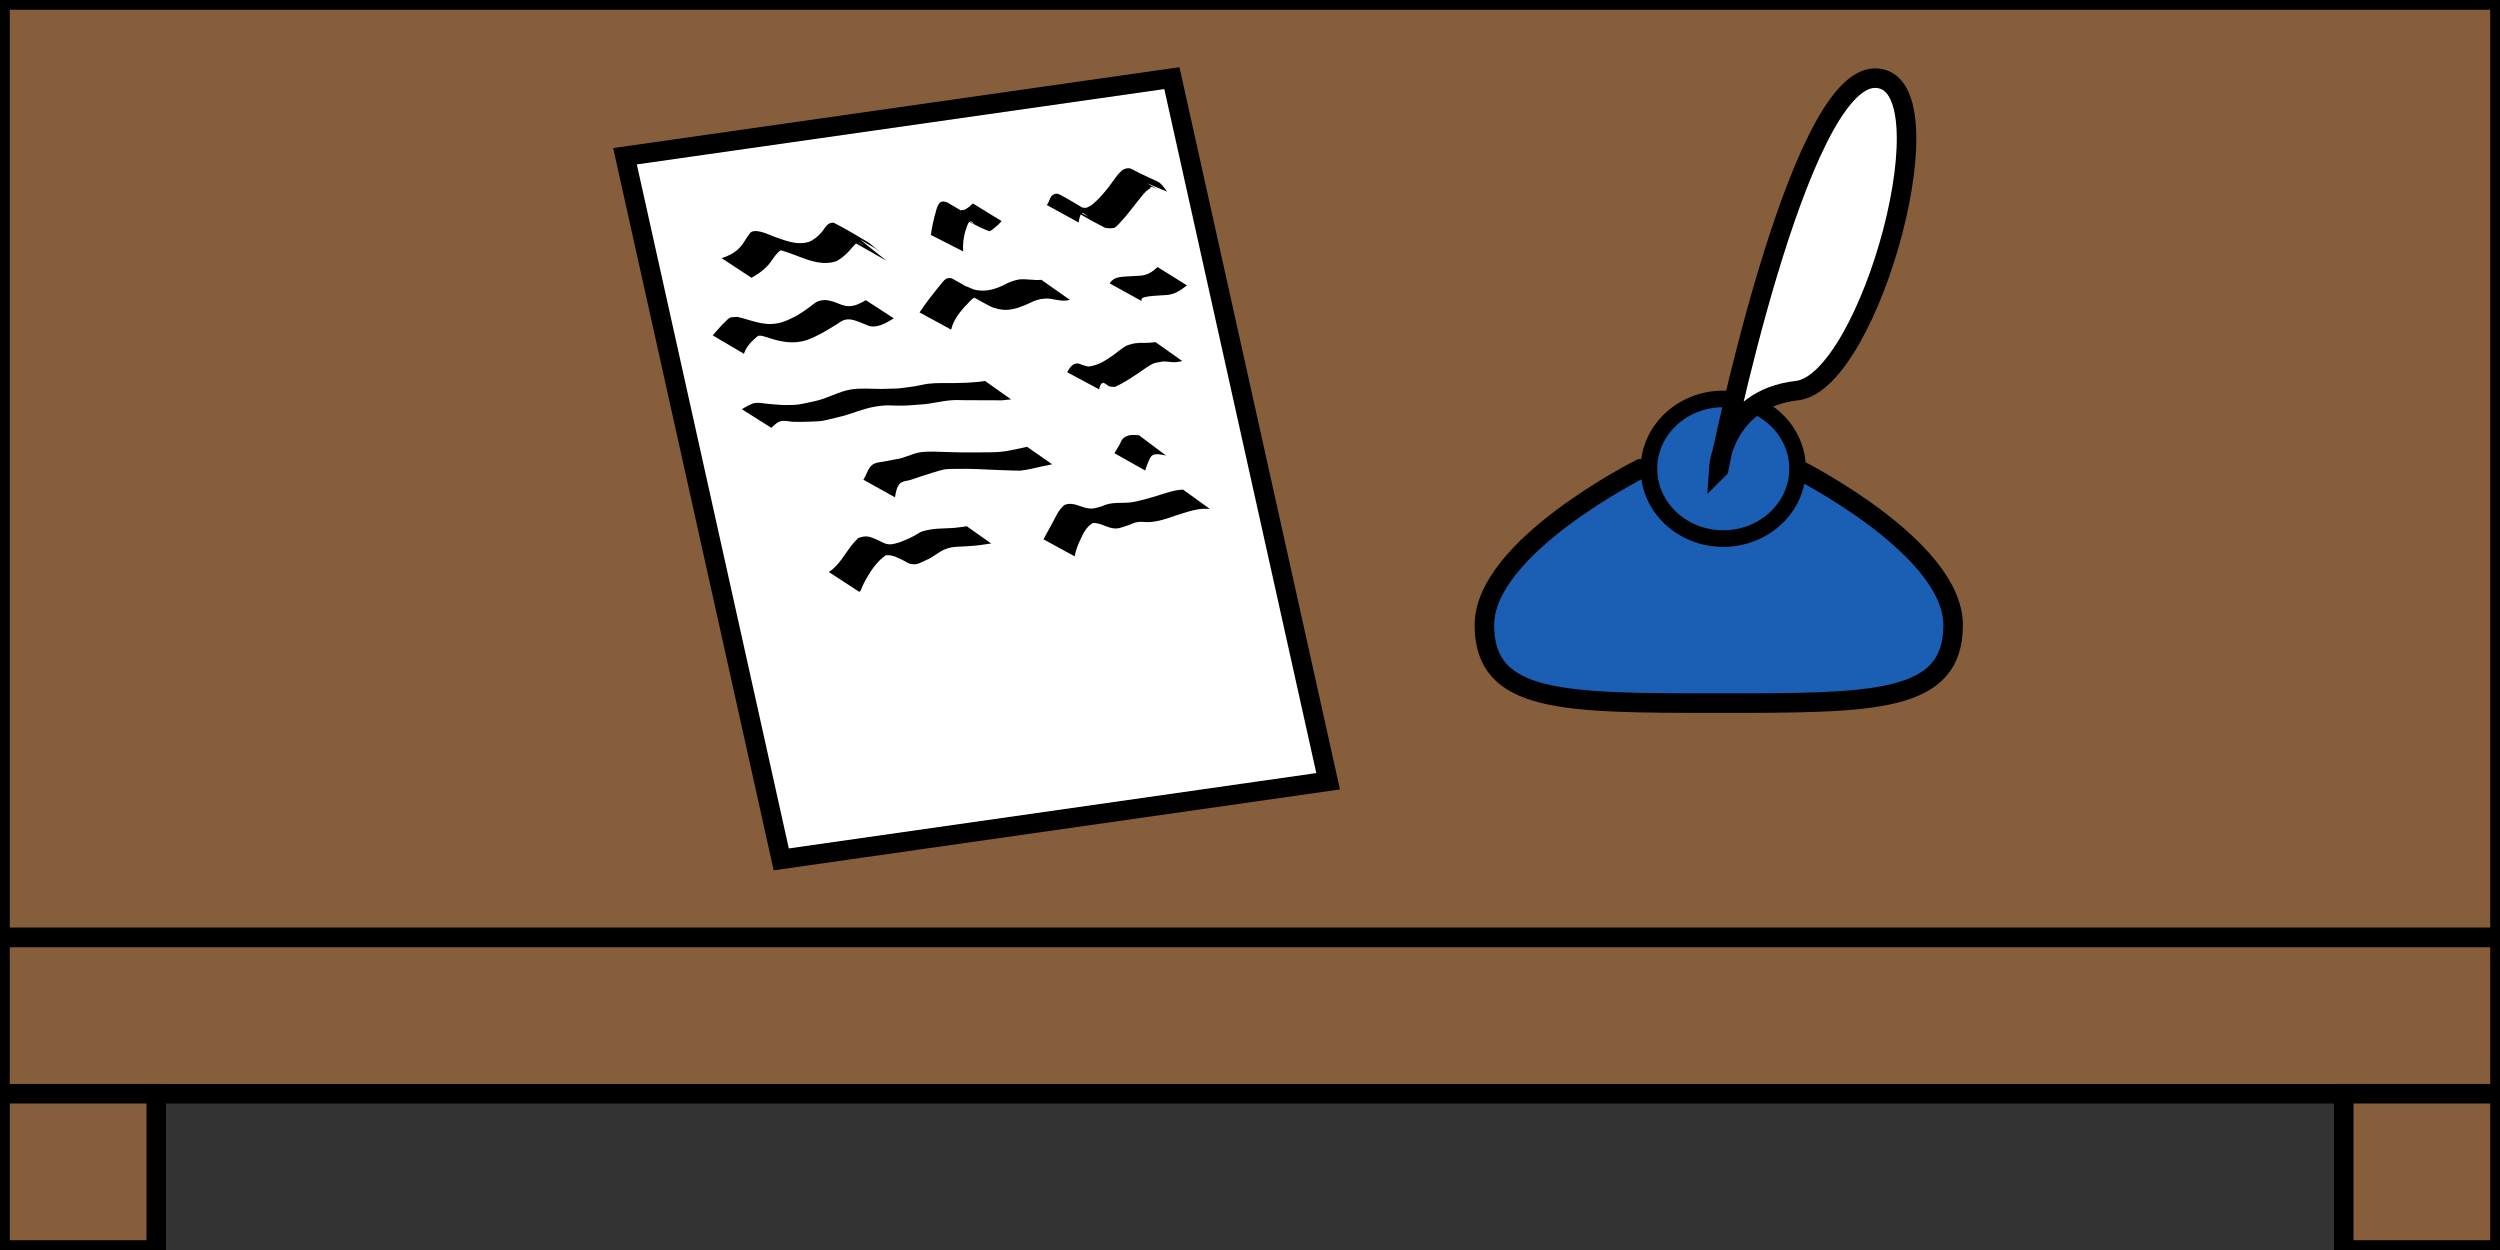 <?xml version="1.0" encoding="UTF-8" standalone="no"?>
<!-- Created with Inkscape (http://www.inkscape.org/) -->

<svg
   width="1024"
   height="512"
   viewBox="0 0 270.933 135.467"
   version="1.1"
   id="svg1"
   inkscape:version="1.3 (0e150ed6c4, 2023-07-21)"
   sodipodi:docname="Table with the paper.svg"
   xmlns:inkscape="http://www.inkscape.org/namespaces/inkscape"
   xmlns:sodipodi="http://sodipodi.sourceforge.net/DTD/sodipodi-0.dtd"
   xmlns="http://www.w3.org/2000/svg"
   xmlns:svg="http://www.w3.org/2000/svg">
  <rect x="0" y="0" width="270.933" height="135.467" fill="#333333" stroke="none"/>
  <sodipodi:namedview
     id="namedview1"
     pagecolor="#ffffff"
     bordercolor="#000000"
     borderopacity="0.25"
     inkscape:showpageshadow="2"
     inkscape:pageopacity="0.0"
     inkscape:pagecheckerboard="0"
     inkscape:deskcolor="#d1d1d1"
     inkscape:document-units="mm"
     inkscape:zoom="0.64504647"
     inkscape:cx="219.36404"
     inkscape:cy="207.73697"
     inkscape:window-width="1366"
     inkscape:window-height="707"
     inkscape:window-x="0"
     inkscape:window-y="30"
     inkscape:window-maximized="1"
     inkscape:current-layer="layer1"
     showgrid="true"
     showguides="true">
    <inkscape:grid
       id="grid1"
       units="px"
       originx="0"
       originy="0"
       spacingx="8.467"
       spacingy="8.467"
       empcolor="#0099e5"
       empopacity="0.302"
       color="#0099e5"
       opacity="0.149"
       empspacing="5"
       dotted="false"
       gridanglex="30"
       gridanglez="30"
       visible="true"
       snapvisiblegridlinesonly="false" />
  </sodipodi:namedview>
  <defs
     id="defs1" />
  <g
     inkscape:label="Слой 1"
     inkscape:groupmode="layer"
     id="layer1">
    <rect
       style="fill:#865e3c;stroke:#000000;stroke-width:2.117"
       id="rect33"
       width="270.933"
       height="101.6"
       x="0"
       y="0" />
    <rect
       style="fill:#865e3c;stroke:#000000;stroke-width:2.117"
       id="rect34"
       width="270.933"
       height="16.933"
       x="0"
       y="101.6" />
    <rect
       style="fill:#865e3c;stroke:#000000;stroke-width:2.117"
       id="rect35"
       width="16.933"
       height="16.933"
       x="254"
       y="118.533" />
    <rect
       style="fill:#865e3c;stroke:#000000;stroke-width:2.117"
       id="rect36"
       width="16.933"
       height="16.933"
       x="0"
       y="118.533" />
    <path
       style="fill:#ffffff;stroke:#000000;stroke-width:2.117"
       d="M 67.733,16.933 127,8.467 143.933,84.667 84.667,93.133 Z"
       id="path36" />
    <path
       style="fill:#1a5fb4;stroke:#000000;stroke-width:2.117"
       d="m 177.8,50.8 c 0,0 -16.933,8.467 -16.933,16.933 0,8.467 8.467,8.467 25.4,8.467 16.933,0 25.4,0 25.4,-8.467 0,-8.467 -16.933,-16.933 -16.933,-16.933 z"
       id="path37" />
    <ellipse
       style="fill:#1a5fb4;stroke:#000000;stroke-width:1.799"
       id="path38"
       cx="186.754"
       cy="50.8"
       rx="8.055"
       ry="7.567" />
    <path
       style="fill:#ffffff;stroke:#000000;stroke-width:2.117"
       d="m 186.267,50.8 c 0,0 8.467,-42.333 16.933,-42.333 8.467,0 -0.488,32.967 -8.467,33.867 -7.979,0.9 -8.467,8.467 -8.467,8.467 z"
       id="path39" />
    <path
       style="fill:#000000;stroke:none;stroke-width:2.117"
       id="path40"
       d="m 81.446,30.108 c 0.642,-0.367 1.268,-0.791 1.771,-1.34 0.197,-0.215 0.625,-0.827 0.804,-1.076 0.084,-0.093 0.428,-0.537 0.63,-0.562 0.03,-0.004 0.814,0.266 0.825,0.27 0.623,0.218 0.624,0.224 1.26,0.466 1.044,0.396 2.173,0.763 3.305,0.589 0.206,-0.032 0.405,-0.1 0.608,-0.149 0.596,-0.317 1.07,-0.763 1.516,-1.26 0.087,-0.096 0.537,-0.649 0.704,-0.735 0.086,-0.044 0.193,-0.012 0.289,-0.017 1.217,0.814 -0.182,-0.132 -2.6,-1.414 -0.162,-0.086 0.304,0.205 0.454,0.312 0.488,0.348 0.966,0.698 1.47,1.023 1.199,0.682 2.398,1.364 3.596,2.046 0,0 -2.911,-2.331 -2.911,-2.331 v 0 c 0.916,0.538 1.831,1.076 2.747,1.614 -0.424,-0.249 -0.597,-0.338 -1.002,-0.628 -0.301,-0.215 -0.553,-0.497 -0.871,-0.686 -1.204,-0.714 -2.403,-1.439 -3.648,-2.076 -0.117,-0.06 -0.263,0.005 -0.395,0.007 -0.111,0.069 -0.236,0.118 -0.332,0.206 -0.245,0.224 -0.396,0.535 -0.614,0.786 -0.397,0.459 -0.843,0.843 -1.415,1.067 -0.182,0.038 -0.36,0.094 -0.545,0.113 -1.103,0.116 -2.171,-0.328 -3.188,-0.684 -0.624,-0.235 -1.803,-0.834 -2.469,-0.522 -0.143,0.067 -0.508,0.641 -0.561,0.718 -0.251,0.392 -0.405,0.674 -0.734,1.015 -0.532,0.552 -1.211,0.887 -1.932,1.118 z" />
    <path
       style="fill:#000000;stroke:none;stroke-width:2.117"
       id="path41"
       d="m 104.386,27.249 c -0.064,-0.703 0.028,-1.409 0.196,-2.092 0.106,-0.221 0.288,-1.127 0.573,-1.175 0.145,-0.024 0.409,0.261 0.455,0.302 -0.938,-0.527 -1.866,-1.073 -2.815,-1.582 -0.146,-0.078 0.268,0.194 0.403,0.289 0.118,0.084 0.228,0.184 0.357,0.25 1.21,0.624 2.382,1.343 3.657,1.82 0.116,0.043 0.863,-0.614 0.9,-0.645 0.146,-0.15 0.292,-0.301 0.438,-0.451 0,0 -3.111,-1.916 -3.111,-1.916 v 0 c -0.148,0.13 -0.296,0.261 -0.444,0.391 -0.145,0.093 -0.279,0.205 -0.436,0.278 -0.123,0.057 -0.5,0.025 -0.392,0.107 0.898,0.682 1.918,1.186 2.877,1.779 0.13,0.08 -0.264,-0.154 -0.389,-0.241 -0.135,-0.093 -0.251,-0.213 -0.392,-0.298 -1.194,-0.724 -2.405,-1.419 -3.607,-2.128 -0.154,-0.034 -0.305,-0.111 -0.462,-0.101 -0.661,0.04 -0.718,1.105 -0.904,1.543 -0.17,0.687 -0.321,1.382 -0.409,2.085 z" />
    <path
       style="fill:#000000;stroke:none;stroke-width:2.117"
       id="path42"
       d="m 116.903,24.118 c 0.028,-0.229 0.132,-0.933 0.378,-1.032 0.087,-0.035 0.179,0.062 0.259,0.112 0.115,0.072 0.44,0.315 0.321,0.251 -0.937,-0.501 -1.852,-1.042 -2.777,-1.564 1.487,1.091 2.942,1.923 4.666,2.796 0.132,0.067 0.896,0.079 1.045,-0.002 0.225,-0.123 0.377,-0.349 0.565,-0.523 0.842,-0.882 1.538,-1.888 2.317,-2.825 0.168,-0.202 0.329,-0.412 0.52,-0.593 0.151,-0.142 0.334,-0.245 0.501,-0.368 -0.202,-0.403 1.107,0.342 0.853,0.2 -3.04,-1.7 -3.601,-2.279 -2.499,-1.243 0,0 3.44,1.449 3.44,1.449 v 0 c -1.097,-1.463 -0.423,-0.671 -3.903,-2.48 -0.149,-0.077 -0.335,-0.075 -0.501,-0.049 -0.171,0.027 -0.319,0.134 -0.478,0.202 -0.154,0.156 -0.319,0.3 -0.461,0.467 -0.074,0.087 -0.965,1.306 -0.999,1.351 -0.549,0.709 -1.144,1.381 -1.834,1.955 -0.487,0.246 -0.483,0.348 -0.984,0.283 -0.156,-0.021 -0.588,-0.206 -0.457,-0.118 4.842,3.246 2.702,1.625 1.669,0.852 -1.205,-0.706 -2.389,-1.45 -3.614,-2.119 -0.32,-0.175 -0.627,-0.181 -0.908,0.065 -0.294,0.257 -0.307,0.751 -0.582,1.026 z" />
    <path
       style="fill:#000000;stroke:none;stroke-width:2.117"
       id="path43"
       d="m 80.624,38.343 c 0.21,-0.647 0.647,-1.184 1.158,-1.623 0.141,-0.121 0.267,-0.289 0.447,-0.333 0.193,-0.048 0.394,0.05 0.591,0.076 1.32,0.438 2.657,0.83 4.058,0.537 0.878,-0.183 1.369,-0.488 2.161,-0.88 1.472,-0.853 0.384,-0.213 1.714,-1.019 0.219,-0.132 0.419,-0.303 0.658,-0.394 0.611,-0.233 1.2,-0.003 1.767,0.208 0.114,0.047 1.007,0.429 1.141,0.449 0.93,0.139 1.791,-0.419 2.544,-0.865 0,0 -3.023,-1.965 -3.023,-1.965 v 0 c -0.577,0.318 -1.135,0.64 -1.817,0.646 -0.624,0.005 -1.156,-0.306 -1.732,-0.495 -0.496,-0.118 -0.736,-0.232 -1.253,-0.133 -0.623,0.119 -0.724,0.296 -1.226,0.665 -0.901,0.663 -0.553,0.418 -1.572,1.054 -0.764,0.358 -1.236,0.643 -2.081,0.784 -1.546,0.257 -2.801,-0.398 -4.265,-0.714 -0.259,0.029 -0.533,-0.004 -0.777,0.088 -0.185,0.07 -0.312,0.244 -0.458,0.379 -0.512,0.472 -0.958,1.019 -1.424,1.534 z" />
    <path
       style="fill:#000000;stroke:none;stroke-width:2.117"
       id="path44"
       d="m 103.078,35.724 c 0.287,-1.252 1.208,-2.229 2.077,-3.124 0.311,-0.256 0.32,-0.413 0.706,-0.289 0.117,0.038 0.428,0.238 0.32,0.18 -0.871,-0.472 -3.453,-1.939 -2.61,-1.42 1.247,0.768 2.522,1.493 3.823,2.167 0.271,0.141 0.584,0.18 0.875,0.27 1.012,0.208 1.889,-0.056 2.816,-0.441 0.67,-0.278 0.937,-0.483 1.633,-0.64 0.224,-0.051 0.457,-0.051 0.685,-0.077 0.709,0.013 1.402,0.288 2.115,0.227 0.143,-0.012 0.283,-0.054 0.424,-0.08 0,0 -3.083,-2.171 -3.083,-2.171 v 0 c -0.811,0.084 -1.602,-0.123 -2.414,-0.044 -0.221,0.056 -0.448,0.094 -0.664,0.168 -0.815,0.277 -0.718,0.364 -1.552,0.687 -0.896,0.348 -1.761,0.48 -2.705,0.235 -0.286,-0.108 -1.105,-0.504 -0.858,-0.325 0.711,0.516 3.025,1.788 2.265,1.346 -1.25,-0.726 -2.462,-1.52 -3.737,-2.202 -0.135,-0.072 -0.307,-0.069 -0.458,-0.043 -0.323,0.057 -0.505,0.346 -0.701,0.563 -0.831,1.018 -1.656,2.054 -2.383,3.147 z" />
    <path
       style="fill:#000000;stroke:none;stroke-width:2.117"
       id="path45"
       d="m 123.694,32.609 c 0.025,-0.093 0.011,-0.206 0.074,-0.28 0.097,-0.114 0.678,-0.202 0.724,-0.209 0.666,-0.098 1.344,-0.092 2.014,-0.154 0.841,-0.08 1.485,-0.54 2.126,-1.042 0,0 -3.185,-1.983 -3.185,-1.983 v 0 c -0.534,0.516 -1.096,0.88 -1.864,0.936 -0.47,0.03 -0.941,0.048 -1.411,0.079 -0.696,0.046 -1.54,0.057 -1.903,0.763 z" />
    <path
       style="fill:#000000;stroke:none;stroke-width:2.117"
       id="path46"
       d="m 83.589,46.364 c 0.356,-0.318 0.67,-0.683 1.192,-0.748 0.383,-0.048 0.769,0.081 1.155,0.094 0.525,0.017 1.05,0.013 1.575,-0.005 1.891,-0.064 1.448,-0.056 3.295,-0.487 1.396,-0.308 2.713,-0.948 4.132,-1.168 1.424,-0.22 1.601,-0.05 3.071,-0.093 0.589,-0.017 1.177,-0.081 1.765,-0.121 1.133,-0.061 2.238,-0.379 3.367,-0.463 0.489,-0.036 0.981,-0.002 1.471,-0.003 1.325,-0.003 2.65,0.013 3.975,0.015 0.328,-0.034 0.657,-0.068 0.985,-0.102 0,0 -2.821,-2 -2.821,-2 v 0 c -0.303,0.04 -0.606,0.081 -0.908,0.121 -1.12,0.078 -1.096,0.091 -2.307,0.107 -0.903,0.012 -2.034,-0.034 -2.938,0.076 -0.505,0.061 -0.997,0.204 -1.499,0.283 -0.579,0.091 -1.162,0.151 -1.743,0.226 -0.608,0.018 -1.217,0.05 -1.825,0.053 -1.069,0.006 -2.213,-0.113 -3.28,0.052 -1.327,0.205 -2.636,1.006 -3.952,1.276 -1.538,0.32 -1.679,0.437 -3.258,0.419 -0.576,-0.007 -1.149,-0.079 -1.724,-0.121 -0.485,-0.035 -0.971,-0.156 -1.454,-0.108 -0.445,0.043 -1.075,0.455 -1.465,0.683 z" />
    <path
       style="fill:#000000;stroke:none;stroke-width:2.117"
       id="path47"
       d="m 119.119,42.196 c 0.042,-0.219 0.142,-0.678 0.438,-0.709 0.133,-0.014 0.542,0.349 0.68,0.39 0.194,0.057 0.403,0.032 0.605,0.049 0.932,-0.42 1.78,-0.991 2.623,-1.562 0.305,-0.207 1.151,-0.818 1.525,-0.967 0.246,-0.098 0.515,-0.117 0.773,-0.175 0.526,-0.135 1.048,0.055 1.571,0.033 0.268,-0.011 0.531,-0.082 0.796,-0.123 0,0 -2.899,-2.052 -2.899,-2.052 v 0 c -0.256,0.023 -0.51,0.061 -0.767,0.07 -1.923,0.074 0.423,-0.134 -1.61,0.075 -0.274,0.088 -0.564,0.139 -0.823,0.265 -0.339,0.165 -1.146,0.835 -1.432,1.037 -0.815,0.576 -1.657,1.097 -2.673,1.2 -0.199,-0.055 -0.4,-0.104 -0.598,-0.164 -0.175,-0.053 -0.337,-0.16 -0.519,-0.174 -0.583,-0.045 -0.916,0.519 -1.153,0.953 z" />
    <path
       style="fill:#000000;stroke:none;stroke-width:2.117"
       id="path48"
       d="m 96.989,53.897 c 0.083,-0.44 0.175,-1.089 0.486,-1.437 0.302,-0.338 0.781,-0.326 1.171,-0.442 0.384,-0.114 0.759,-0.255 1.139,-0.383 0.432,-0.138 2.082,-0.685 2.549,-0.759 0.444,-0.07 0.897,-0.053 1.346,-0.063 1.496,-0.033 2.988,0.055 4.481,0.123 0.046,0.002 2.196,0.083 2.32,0.075 0.73,-0.048 1.657,-0.296 2.363,-0.449 0.394,-0.085 0.789,-0.164 1.184,-0.246 0,0 -2.723,-1.893 -2.723,-1.893 v 0 c -0.565,0.123 -1.815,0.406 -2.381,0.485 -1.122,0.157 -2.249,0.104 -3.377,0.12 -1.583,6.1e-5 -1.127,0.01 -2.821,-0.036 -0.906,-0.024 -2.168,-0.12 -3.087,0.04 -0.874,0.152 -1.668,0.64 -2.557,0.742 -0.437,0.083 -0.875,0.163 -1.312,0.249 -0.325,0.064 -0.667,0.077 -0.973,0.202 -0.736,0.301 -0.823,1.183 -1.236,1.759 z" />
    <path
       style="fill:#000000;stroke:none;stroke-width:2.117"
       id="path49"
       d="m 124.106,50.995 c 0.126,-0.367 0.448,-1.368 0.723,-1.609 0.348,-0.306 1.17,-0.093 1.549,-0.008 0,0 -2.938,-2.204 -2.938,-2.204 v 0 c -0.63,-0.056 -1.281,-0.119 -1.772,0.393 -0.145,0.151 -0.2,0.367 -0.303,0.549 -0.312,0.553 -0.284,0.496 -0.595,0.996 z" />
    <path
       style="fill:#000000;stroke:none;stroke-width:2.117"
       id="path50"
       d="m 93.13,64.147 c 0.048,-0.052 0.11,-0.094 0.143,-0.157 0.12,-0.232 0.192,-0.486 0.311,-0.718 0.468,-0.918 1.054,-1.861 1.79,-2.59 0.192,-0.19 0.421,-0.339 0.631,-0.509 0.73,-0.062 1.318,0.281 1.948,0.591 0.221,0.109 0.421,0.272 0.66,0.33 0.766,0.183 1.008,-0.072 1.714,-0.376 0.76,-0.283 1.355,-0.903 2.107,-1.199 0.826,-0.325 1.474,-0.258 2.337,-0.317 1.341,-0.092 1.307,-0.112 2.648,-0.301 0,0 -2.645,-1.868 -2.645,-1.868 v 0 c -0.44,0.057 -0.878,0.133 -1.32,0.172 -0.647,0.057 -1.931,0.052 -2.598,0.175 -1.419,0.261 -0.992,0.315 -2.253,0.928 -0.367,0.178 -0.753,0.315 -1.129,0.472 -0.309,0.07 -0.61,0.195 -0.926,0.21 -0.59,0.028 -0.89,-0.224 -1.398,-0.448 -0.869,-0.383 -1.22,-0.574 -2.153,-0.227 -0.188,0.203 -0.388,0.395 -0.565,0.608 -0.831,1.005 -1.487,2.359 -2.605,3.07 z" />
    <path
       style="fill:#000000;stroke:none;stroke-width:2.117"
       id="path51"
       d="m 116.466,60.295 c 0.116,-0.69 0.383,-1.334 0.686,-1.961 0.258,-0.534 0.418,-0.898 0.833,-1.317 0.133,-0.134 0.301,-0.228 0.452,-0.343 0.877,-0.038 1.619,0.611 2.491,0.601 0.424,-0.005 1.082,-0.264 1.473,-0.397 0.224,-0.085 0.438,-0.202 0.671,-0.255 0.722,-0.163 0.814,0.001 1.55,-0.047 0.978,-0.064 1.896,-0.395 2.811,-0.712 0.96,-0.303 1.933,-0.657 2.949,-0.727 0.246,-0.017 0.493,0.015 0.74,0.022 0,0 -2.913,-2.1 -2.913,-2.1 v 0 c -0.232,0.025 -0.467,0.034 -0.697,0.076 -0.982,0.179 -1.915,0.562 -2.876,0.821 -0.561,0.15 -1.375,0.389 -1.966,0.472 -1.08,0.151 -2.221,-0.088 -3.228,0.433 -0.478,0.135 -0.858,0.29 -1.367,0.248 -0.942,-0.078 -1.795,-0.807 -2.752,-0.364 -0.141,0.151 -0.298,0.288 -0.423,0.452 -0.336,0.441 -0.545,0.911 -0.804,1.399 -0.33,0.622 -0.678,1.233 -1.014,1.851 z" />
  </g>
</svg>
